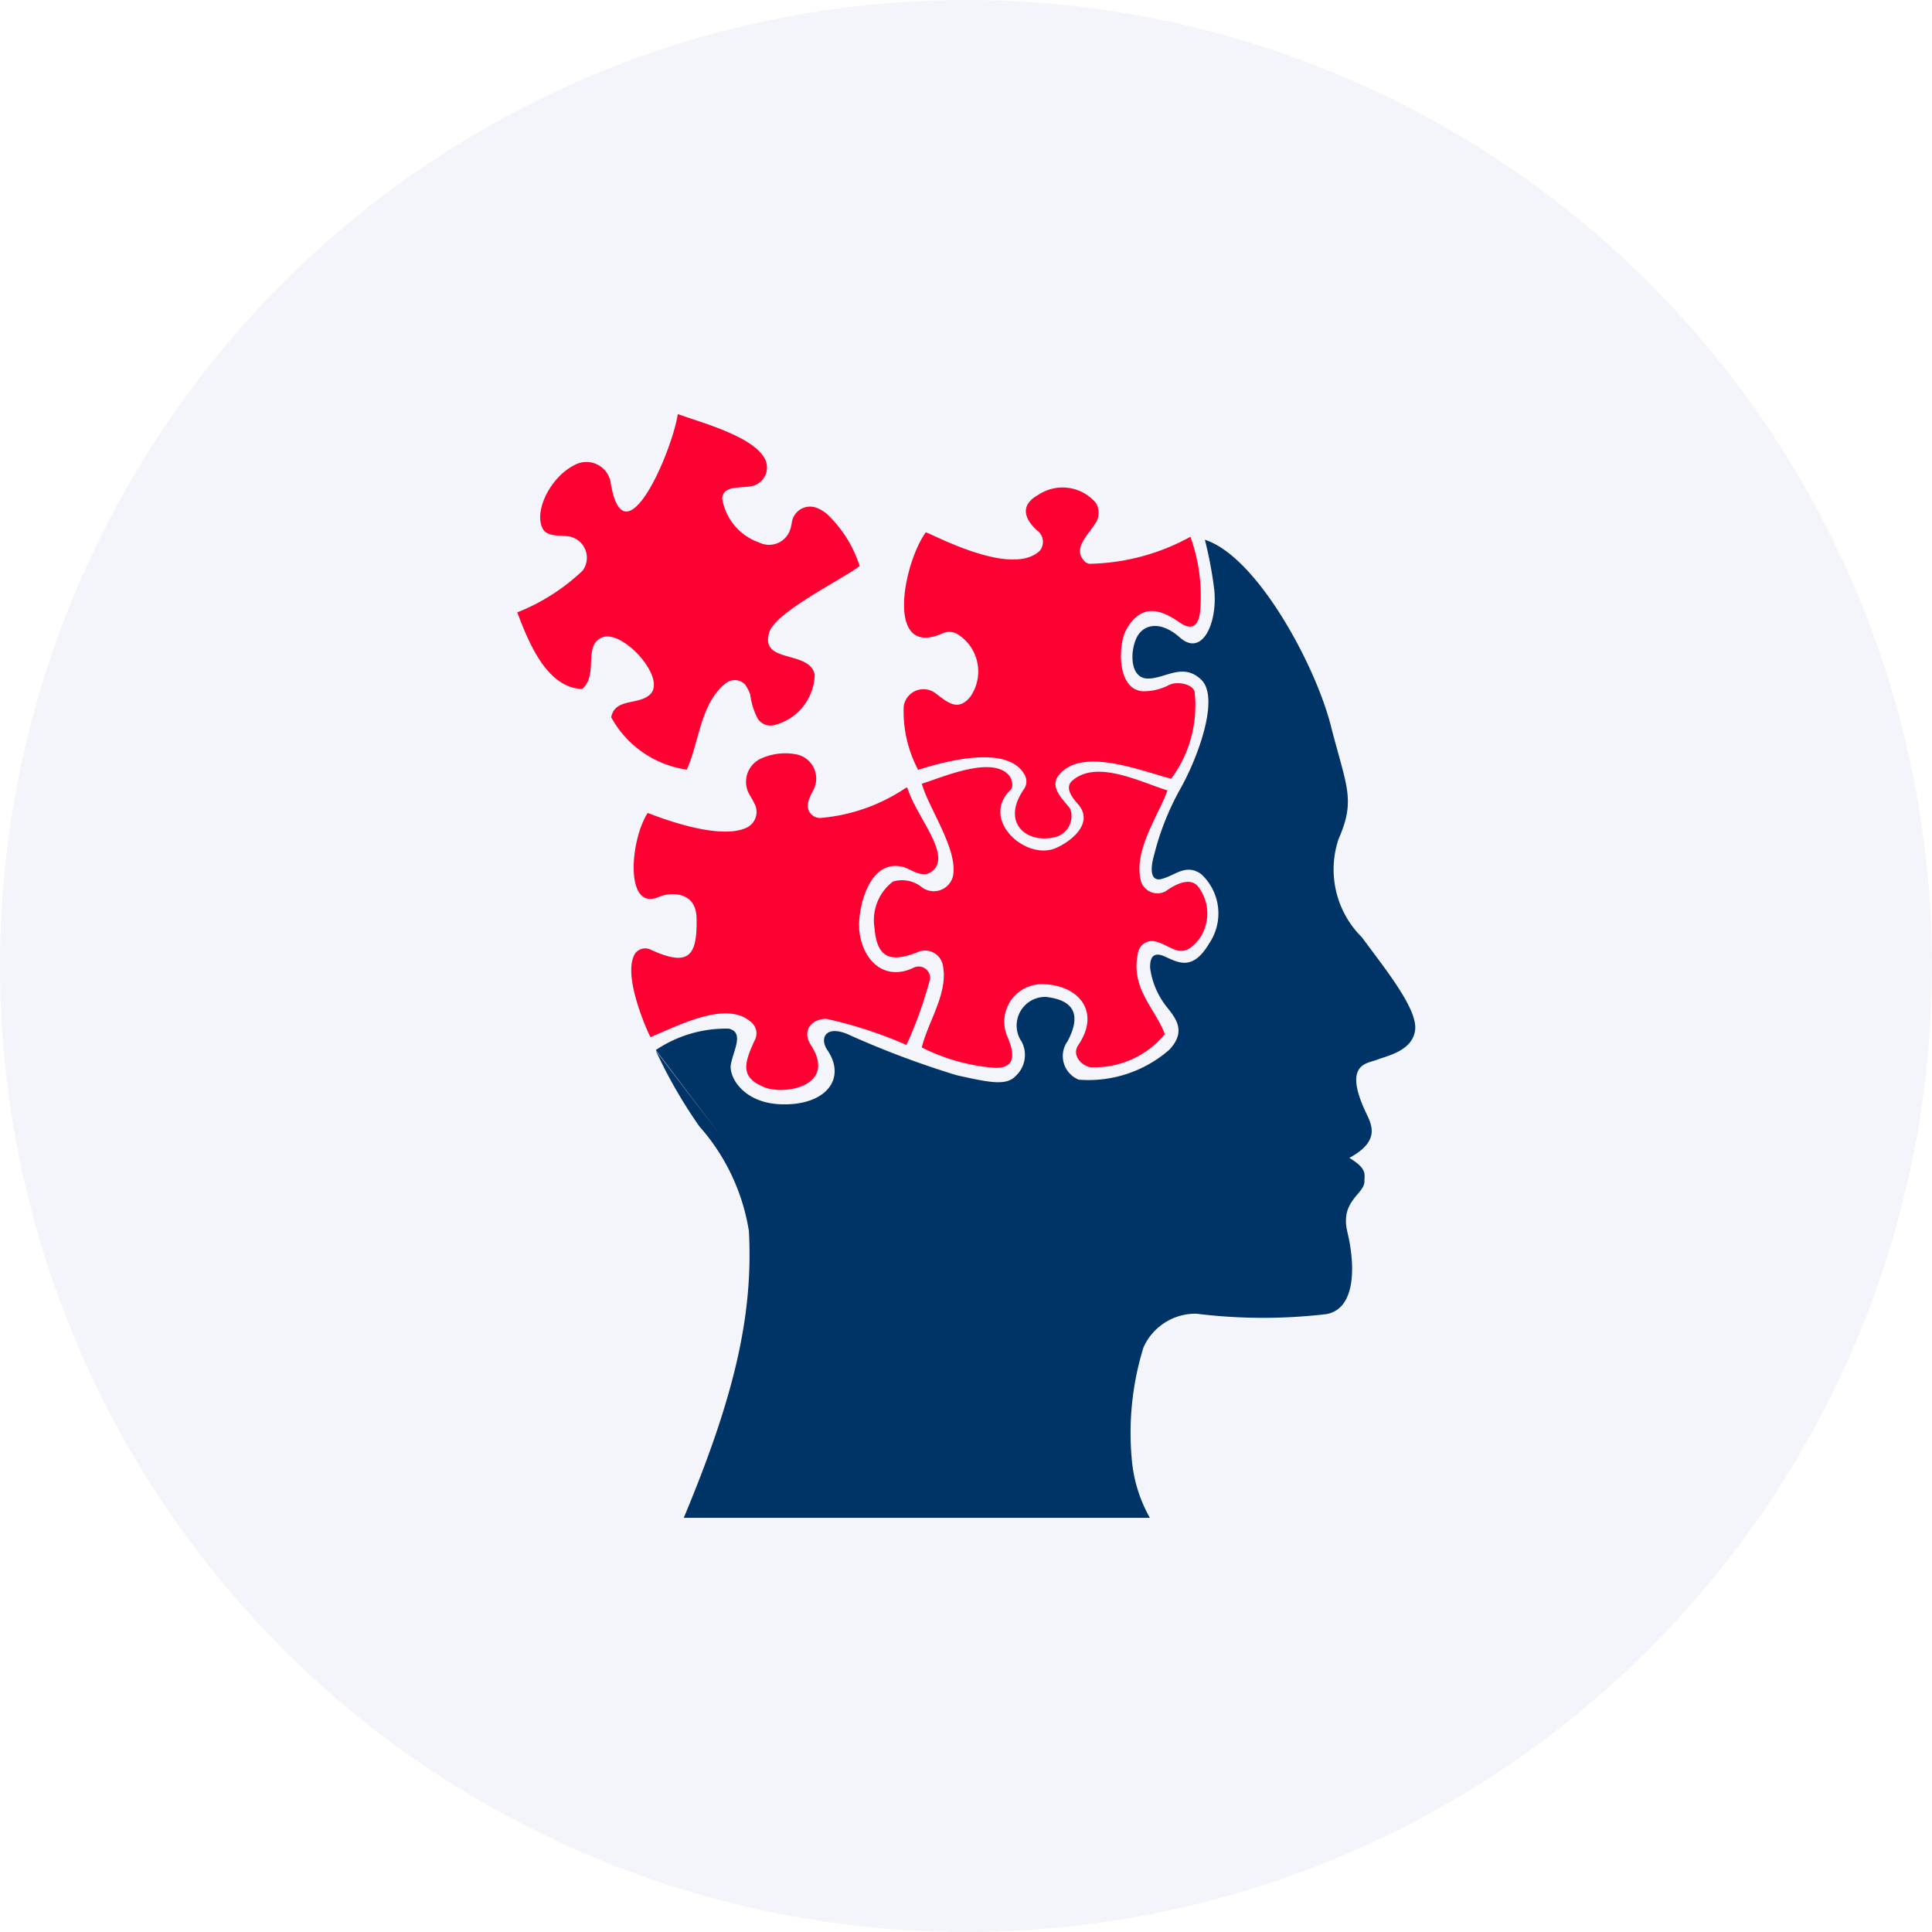 <svg xmlns="http://www.w3.org/2000/svg" width="56" height="56" viewBox="0 0 56 56">
  <g id="Group_2713406" data-name="Group 2713406" transform="translate(0 -1584)">
    <circle id="Ellipse_81" data-name="Ellipse 81" cx="28" cy="28" r="28" transform="translate(0 1584)" fill="#f4f5fa"/>
    <g id="Group_2713045" data-name="Group 2713045" transform="translate(15 1596)">
      <path id="Path_108881" data-name="Path 108881" d="M505.362,157.949c0-.011-.008-.019-.011-.03A.263.263,0,0,0,505.362,157.949Z" transform="translate(-483.173 -148.891)"/>
      <path id="Path_108882" data-name="Path 108882" d="M181.5,177.177c.076.943.756,1.543,1.593,1.125a.333.333,0,0,1,.464.331,12.028,12.028,0,0,1-.684,1.916,12.5,12.5,0,0,0-2.3-.753c-.376-.03-.775.285-.464.768.756,1.175-.783,1.46-1.38,1.2-.665-.281-.582-.661-.239-1.384a.422.422,0,0,0-.137-.506c-.7-.616-2.079.106-2.9.449-.011,0-.867-1.806-.437-2.437a.361.361,0,0,1,.441-.1c1.1.506,1.357.2,1.331-.92-.019-.806-.8-.737-1.083-.612-1.007.445-.848-1.635-.334-2.429.008-.011,1.965.829,2.851.433a.506.506,0,0,0,.262-.669,2.641,2.641,0,0,0-.156-.285.742.742,0,0,1,.274-1.03,1.688,1.688,0,0,1,1.08-.148.715.715,0,0,1,.49,1.038c-.114.213-.217.422-.122.612a.364.364,0,0,0,.316.194,5.2,5.2,0,0,0,2.494-.878.032.032,0,0,1,.042.015c.274.859,1.289,1.931.722,2.4-.312.258-.654-.106-.92-.133h0c-.939-.175-1.243,1.251-1.2,1.8Z" transform="translate(-171.598 -162.26)" fill="#f03"/>
      <path id="Path_108883" data-name="Path 108883" d="M505.36,157.92a.262.262,0,0,0,.011.03A.262.262,0,0,1,505.36,157.92Z" transform="translate(-483.182 -148.892)"/>
      <path id="Path_108884" data-name="Path 108884" d="M307.537,184.185c-.494.623-.787.122-1.27.027a.413.413,0,0,0-.471.346c-.224,1.03.509,1.608.779,2.349a2.643,2.643,0,0,1-2.155.958c-.251-.042-.555-.342-.353-.642.665-.984-.011-1.741-1.015-1.764a1.088,1.088,0,0,0-1.03,1.543c.114.285.346.889-.357.882a5.623,5.623,0,0,1-2.136-.593c.19-.76.775-1.585.612-2.384a.525.525,0,0,0-.741-.373c-.707.274-1.167.232-1.239-.7a1.407,1.407,0,0,1,.532-1.35.914.914,0,0,1,.829.156.573.573,0,0,0,.912-.312c.152-.768-.688-1.943-.9-2.669v-.011c.623-.2,2.022-.81,2.517-.251.091.1.152.331.053.426-.874.848.38,2.007,1.247,1.714.327-.11,1.2-.658.741-1.258-.084-.106-.471-.475-.205-.715.707-.627,1.962.03,2.764.278-.258.73-1.015,1.768-.76,2.653a.5.5,0,0,0,.7.274c.452-.323.783-.361.958-.129a1.282,1.282,0,0,1,0,1.54Z" transform="translate(-287.812 -168.931)" fill="#f03"/>
      <path id="Path_108885" data-name="Path 108885" d="M125.728,7.451A1.547,1.547,0,0,1,124.519,8.9a.441.441,0,0,1-.441-.194,2.048,2.048,0,0,1-.217-.688.668.668,0,0,0-.046-.122,1.4,1.4,0,0,0-.1-.175.418.418,0,0,0-.57-.038c-.737.589-.764,1.714-1.125,2.5a2.98,2.98,0,0,1-2.19-1.517c.1-.544.749-.361,1.083-.627.338-.239.072-.81-.334-1.228-.331-.338-.749-.578-1.023-.456-.544.239-.091,1.08-.566,1.49-1.03-.027-1.562-1.368-1.882-2.22a5.918,5.918,0,0,0,1.893-1.209.628.628,0,0,0-.392-.992c-.258-.049-.642.034-.775-.247-.243-.521.255-1.479.916-1.813a.714.714,0,0,1,1.072.547c.392,2.254,1.764-.92,1.939-2.034.673.247,2.182.639,2.524,1.3a.549.549,0,0,1-.346.779c-.316.087-.848-.038-.893.357A1.617,1.617,0,0,0,124.12,3.6a.644.644,0,0,0,.916-.441c.011-.046.023-.091.03-.141a.534.534,0,0,1,.7-.43,1.058,1.058,0,0,1,.319.186,3.584,3.584,0,0,1,.947,1.509c-.544.407-2.429,1.327-2.619,1.916-.293.935,1.2.5,1.319,1.251Z" transform="translate(-117.114 0.125)" fill="#f03"/>
      <path id="Path_108886" data-name="Path 108886" d="M319.256,41.521c-.236.407-.289,1.734.479,1.783a1.59,1.59,0,0,0,.764-.183c.217-.11.669-.038.737.194a3.571,3.571,0,0,1-.677,2.524c-.859-.213-2.634-.958-3.281-.072-.278.38.3.81.361.969a.626.626,0,0,1-.494.806c-.81.171-1.517-.449-.855-1.4a.385.385,0,0,0,.027-.4c-.487-.943-2.452-.365-3.094-.16a3.6,3.6,0,0,1-.418-1.844.578.578,0,0,1,.924-.373c.353.266.646.532,1,.106a1.276,1.276,0,0,0-.331-1.8.473.473,0,0,0-.43-.061c-1.711.791-1.19-1.973-.528-2.908.027-.053,2.463,1.342,3.311.528a.412.412,0,0,0-.087-.593c-.46-.426-.4-.783.038-1.023a1.267,1.267,0,0,1,1.661.217.543.543,0,0,1,.011.586c-.236.376-.684.753-.327,1.121a.252.252,0,0,0,.141.072,6.3,6.3,0,0,0,2.927-.783,5.064,5.064,0,0,1,.278,2.193c-.084.665-.521.342-.627.266-.635-.437-1.122-.445-1.513.232Z" transform="translate(-301.61 -35.268)" fill="#f03"/>
      <path id="Path_108887" data-name="Path 108887" d="M505.362,157.949c0-.011-.008-.019-.011-.03A.263.263,0,0,0,505.362,157.949Z" transform="translate(-483.173 -148.891)"/>
      <path id="Path_108888" data-name="Path 108888" d="M207.711,75.192a2.767,2.767,0,0,1-.654-2.832c.5-1.144.228-1.505-.228-3.288-.452-1.768-2.144-4.9-3.649-5.383a11.642,11.642,0,0,1,.274,1.467c.091.962-.357,1.939-1,1.365-.57-.506-1.076-.384-1.262.027s-.175,1.14.312,1.163c.506.023,1.03-.483,1.57.034s-.084,2.224-.582,3.121a7.8,7.8,0,0,0-.779,1.943c-.175.612-.011.768.2.715.411-.1.711-.46,1.159-.144a1.549,1.549,0,0,1,.239,2c-.471.8-.874.582-1.285.392s-.437.137-.433.327A2.3,2.3,0,0,0,202,77.131c.236.331.715.737.152,1.338a3.563,3.563,0,0,1-2.627.87.736.736,0,0,1-.327-1.11c.57-1.068-.209-1.239-.627-1.289a.829.829,0,0,0-.7,1.3.827.827,0,0,1-.171.988c-.27.293-.741.2-1.718-.019a26.279,26.279,0,0,1-3.182-1.2c-.623-.247-.787.137-.566.467.566.825-.03,1.6-1.289,1.578-1.133-.015-1.566-.791-1.505-1.152.069-.407.4-.935-.061-1.042a3.641,3.641,0,0,0-2.114.62l1.9,2.509-1.9-2.49a14.231,14.231,0,0,0,1.262,2.193,5.993,5.993,0,0,1,1.437,3.037c.125,2.41-.4,4.748-1.889,8.31h13.51a4.17,4.17,0,0,1-.525-1.711A8.377,8.377,0,0,1,201.4,87.1a1.649,1.649,0,0,1,1.543-.977,15.62,15.62,0,0,0,3.76.011c.878-.16.829-1.464.608-2.376s.5-1.1.494-1.475c0-.205.084-.361-.437-.677.95-.517.623-1,.449-1.38-.62-1.361.072-1.353.35-1.464s1.023-.247,1.106-.855-.844-1.749-1.559-2.718Z" transform="translate(-183.256 -60.044)" fill="#036"/>
    </g>
  </g>
</svg>
